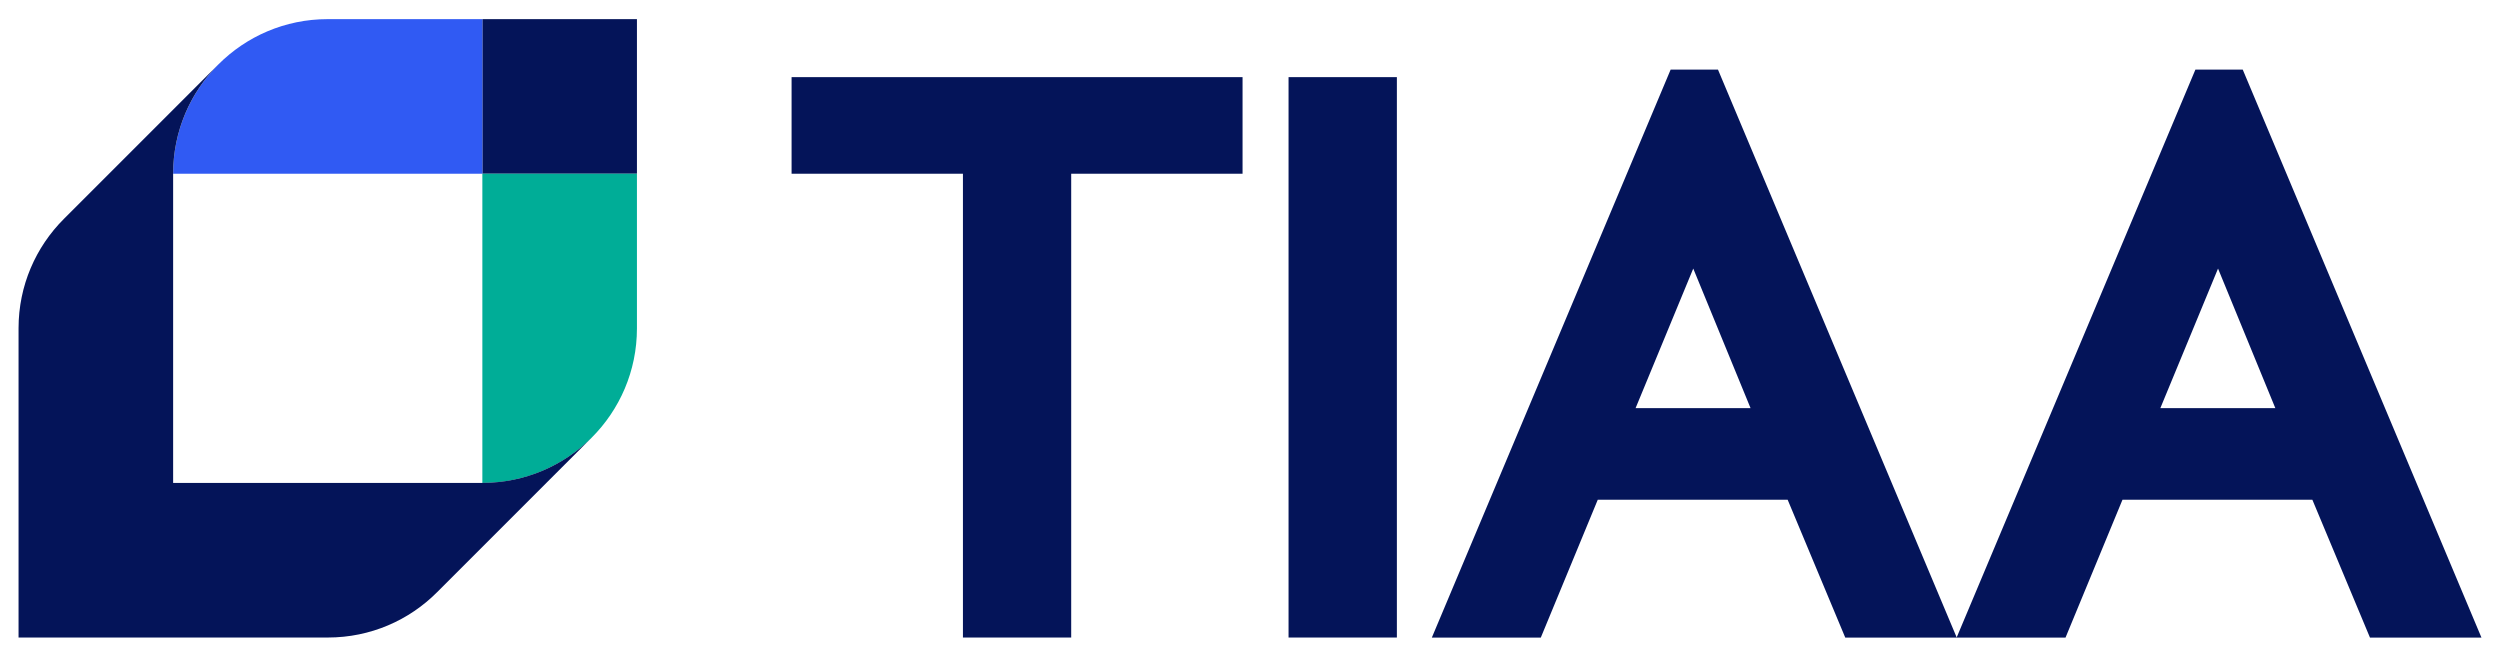 <?xml version="1.0" encoding="UTF-8" standalone="no"?>
<!DOCTYPE svg PUBLIC "-//W3C//DTD SVG 1.1//EN" "http://www.w3.org/Graphics/SVG/1.1/DTD/svg11.dtd">
<!-- Created with Inkscape (http://www.inkscape.org/) by Marsupilami -->
<svg
   xmlns:svg="http://www.w3.org/2000/svg"
   xmlns="http://www.w3.org/2000/svg"
   id="svg393"
   version="1.1"
   width="1024"
   height="269"
   viewBox="-1.2 -1.2 161.711 42.405">
  <defs
     id="defs390" />
  <path
     id="path357"
     d="m 50.003,3.752 v 6.247 h 11.084 v 30.001 h 7.003 V 9.999 h 11.084 V 3.752 H 50.007 Z m 32.146,0 v 36.248 h 7.007 V 3.752 Z m 26.178,12.382 3.706,9.027 h -7.436 z M 106.863,3.268 91.418,40.004 h 7.048 l 3.685,-8.918 h 12.282 l 3.726,8.918 h 7.212 L 109.926,3.264 h -3.063 z m 35.409,12.866 3.706,9.027 h -7.437 z M 140.807,3.268 125.362,40.004 h 7.045 l 3.685,-8.918 h 12.281 l 3.727,8.918 h 7.211 L 143.87,3.264 h -3.063 z"
     style="fill:#041459" />
  <path
     id="path359"
     d="M 40,0 H 30.001 v 9.999 h 9.999 z"
     style="fill:#041459" />
  <path
     id="path361"
     d="M 19.994,0 C 14.473,0 9.999,4.478 9.999,9.999 H 30.001 V 0 Z"
     style="fill:#305af3" />
  <path
     id="path363"
     d="m 40,20.005 c 0,5.521 -4.478,9.995 -9.999,9.995 v -9.995 -10.007 h 9.999 z"
     style="fill:#00ad97" />
  <path
     id="path365"
     d="M 30.001,30.001 H 29.592 20.006 9.999 V 9.999 c 0,-2.763 1.118,-5.262 2.925,-7.069 L 2.93,12.924 C 1.118,14.736 0,17.235 0,19.994 v 20.006 h 20.006 c 2.763,0 5.262,-1.118 7.069,-2.934 l 9.995,-9.995 c -1.811,1.807 -4.311,2.925 -7.069,2.925 z"
     style="fill:#041459" />
</svg>
<!-- version: 20171223, original size: 159.311 40.004379, border: 3% -->
